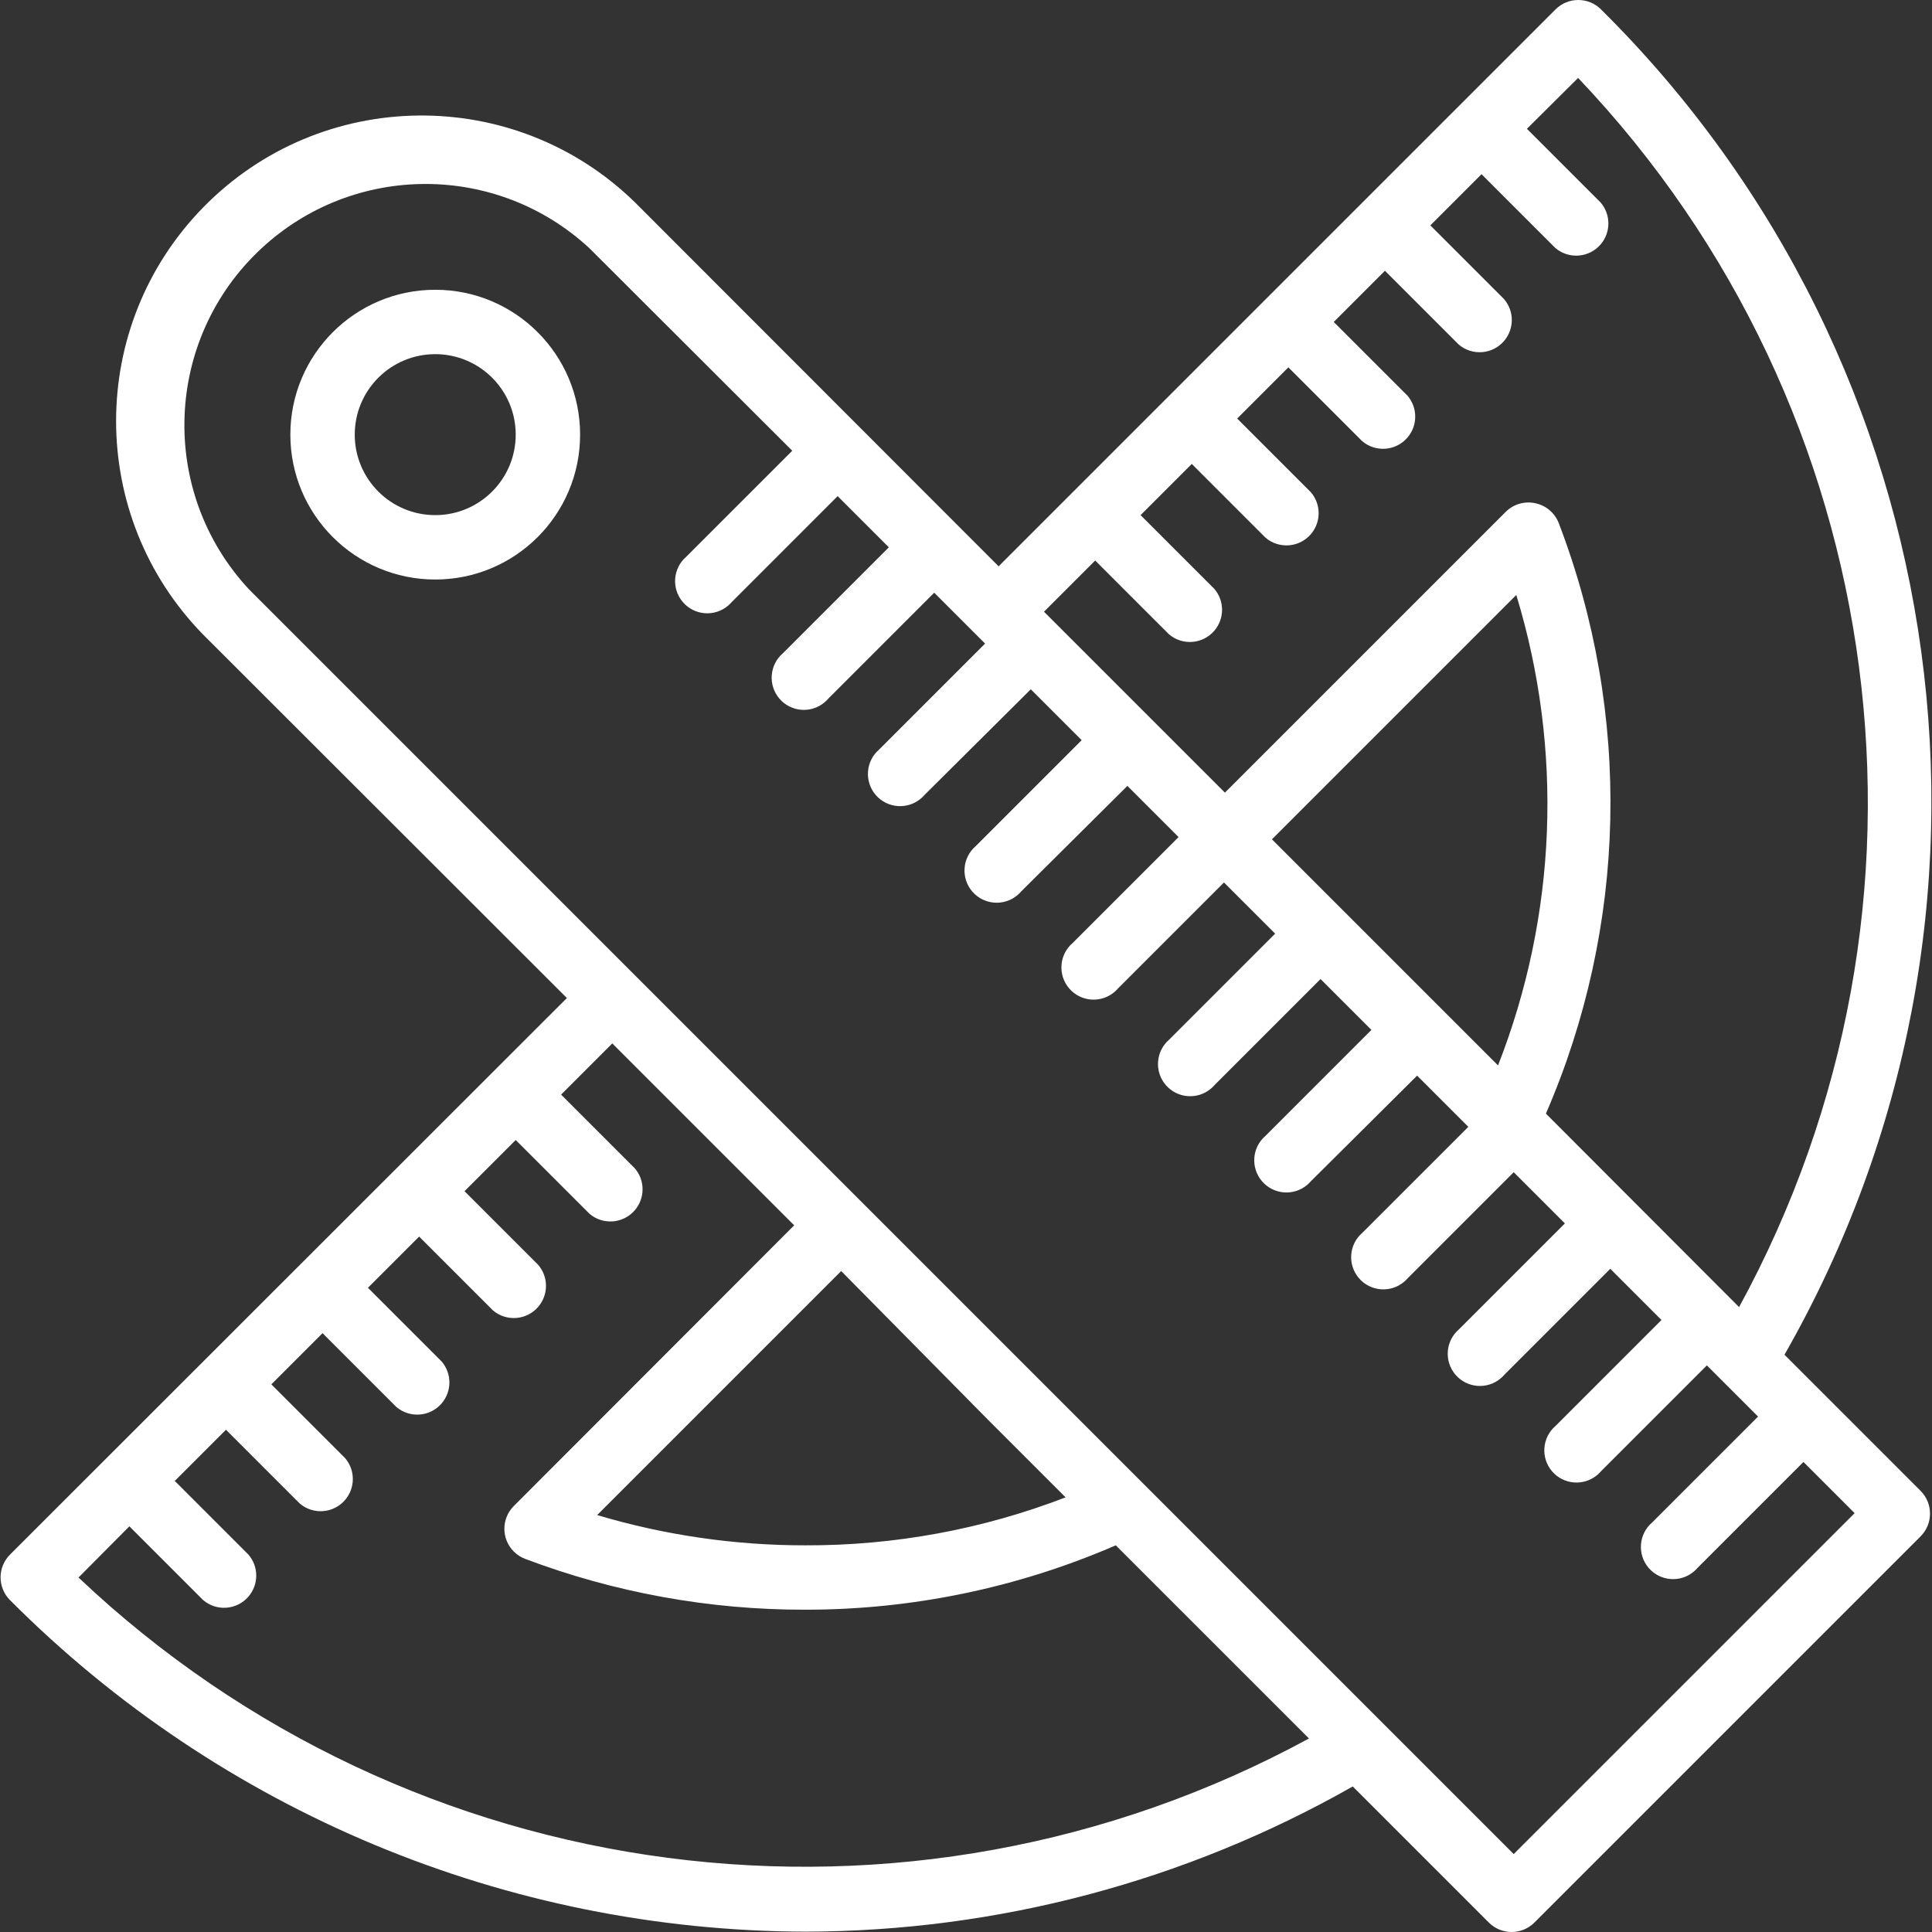 <?xml version="1.0" encoding="iso-8859-1"?>
<!-- Generator: Adobe Illustrator 19.0.0, SVG Export Plug-In . SVG Version: 6.00 Build 0)  -->
<svg xmlns="http://www.w3.org/2000/svg" xmlns:xlink="http://www.w3.org/1999/xlink" version="1.1" id="Capa_1" x="0px" y="0px" viewBox="0 0 512.099 512.099" style="enable-background:new 0 0 512.099 512.099;" xml:space="preserve" width="512px" height="512px">
<rect x="0" y="0" width="512.099" height="512.099" fill="#333333" stroke="none"/>
<g>
	<g>
		<g>
			<path d="M472.994,359.089c66.392-116.173,46.439-262.459-48.64-356.608c-3.328-3.309-8.704-3.309-12.032,0L264.695,150.108     l-96.341-96.427c-31.987-31.259-83.258-30.67-114.517,1.317c-30.752,31.468-30.752,81.733,0,113.2l96.427,96.341L2.636,412.081     c-3.309,3.328-3.309,8.704,0,12.032c55.862,56.083,131.702,87.695,210.859,87.893c50.867-0.088,100.845-13.347,145.067-38.485     l36.096,36.096c3.328,3.309,8.704,3.309,12.032,0l102.4-102.4c3.309-3.328,3.309-8.704,0-12.032L472.994,359.089z      M290.295,148.572l19.541,19.541c3.58,3.065,8.966,2.649,12.032-0.931c2.736-3.195,2.736-7.906,0-11.101l-19.541-19.541     l13.568-13.568l19.541,19.541c3.58,3.065,8.966,2.649,12.032-0.931c2.736-3.195,2.736-7.906,0-11.101l-19.541-19.541     l13.568-13.568l19.541,19.541c3.58,3.065,8.966,2.649,12.032-0.931c2.736-3.195,2.736-7.906,0-11.101L353.527,85.34     l13.568-13.568l19.541,19.541c3.58,3.065,8.967,2.649,12.032-0.931c2.736-3.195,2.736-7.906,0-11.101L379.127,59.74     l13.568-13.568l19.541,19.541c3.58,3.065,8.966,2.649,12.032-0.931c2.736-3.195,2.736-7.906,0-11.101L404.727,34.14     l13.568-13.483c83.512,87.789,100.756,219.469,42.667,325.803l-51.2-51.285c21.568-49.712,22.794-105.897,3.413-156.501     c-1.042-2.708-3.388-4.701-6.229-5.291c-2.839-0.618-5.797,0.25-7.851,2.304l-74.411,74.411l-47.957-47.957L290.295,148.572z      M395.767,281.095l-58.624-58.624l64.768-64.768c12.482,40.946,10.768,84.908-4.864,124.757v-0.085L395.767,281.095z      M20.812,418.14l13.483-13.568l19.541,19.541c3.58,3.065,8.966,2.649,12.032-0.931c2.736-3.195,2.736-7.906,0-11.101     L46.327,392.54l13.568-13.568l19.541,19.541c3.58,3.065,8.967,2.649,12.032-0.931c2.736-3.195,2.736-7.906,0-11.101     L71.927,366.94l13.568-13.568l19.541,19.541c3.58,3.065,8.966,2.649,12.032-0.931c2.736-3.195,2.736-7.906,0-11.101     L97.527,341.34l13.568-13.568l19.541,19.541c3.58,3.065,8.966,2.649,12.032-0.931c2.736-3.195,2.736-7.906,0-11.101     l-19.541-19.541l13.568-13.568l19.541,19.541c3.58,3.065,8.966,2.649,12.032-0.931c2.736-3.195,2.736-7.906,0-11.101     l-19.541-19.541l13.568-13.568l19.541,19.541l28.672,28.672l-74.325,74.411c-3.328,3.336-3.322,8.739,0.014,12.068     c0.845,0.843,1.858,1.499,2.972,1.927c23.752,8.966,48.937,13.535,74.325,13.483c28.3,0.005,56.299-5.804,82.261-17.067     l51.2,51.2C240.471,518.702,108.821,501.48,20.812,418.14z M222.967,336.903l39.509,40.021l19.968,19.968     c-21.995,8.48-45.376,12.792-68.949,12.715c-18.695,0.021-37.294-2.681-55.211-8.021L222.967,336.903z M401.228,491.441     l-34.56-34.56l-63.147-63.147l-15.701-15.701l-93.867-93.867l-25.6-25.6l-102.4-102.4c-24.018-25.868-22.519-66.309,3.349-90.327     c24.505-22.753,62.407-22.771,86.934-0.041l53.76,53.675l-28.075,28.075c-3.58,3.065-3.996,8.452-0.931,12.032     c3.065,3.58,8.452,3.996,12.032,0.931c0.334-0.286,0.645-0.597,0.931-0.931l28.075-28.075l13.568,13.568l-28.075,28.075     c-3.58,3.065-3.996,8.452-0.931,12.032c3.065,3.58,8.452,3.996,12.032,0.931c0.334-0.286,0.645-0.597,0.931-0.931l28.075-28.075     l11.008,11.008l2.475,2.475l-28.075,28.075c-3.58,3.065-3.996,8.452-0.931,12.032c3.065,3.58,8.452,3.996,12.032,0.931     c0.334-0.286,0.645-0.597,0.931-0.931l28.16-27.989l11.008,11.008l2.475,2.475l-28.075,28.075     c-3.58,3.065-3.996,8.452-0.931,12.032c3.065,3.58,8.452,3.996,12.032,0.931c0.334-0.286,0.645-0.597,0.931-0.931l28.16-27.989     l13.568,13.568l-28.075,28.075c-3.58,3.065-3.996,8.452-0.931,12.032c3.065,3.58,8.452,3.996,12.032,0.931     c0.334-0.286,0.645-0.597,0.931-0.931l28.075-28.075l13.568,13.568l-28.075,28.075c-3.58,3.065-3.996,8.452-0.931,12.032     s8.452,3.996,12.032,0.931c0.334-0.286,0.645-0.597,0.931-0.931l28.075-28.075l6.4,6.4l7.083,7.083l-28.075,28.075     c-3.58,3.065-3.996,8.452-0.931,12.032s8.452,3.996,12.032,0.931c0.334-0.286,0.645-0.597,0.931-0.931l28.16-27.989     l13.568,13.568l-28.075,28.075c-3.58,3.065-3.996,8.452-0.931,12.032s8.452,3.996,12.032,0.931     c0.334-0.286,0.645-0.597,0.931-0.931l28.075-28.075l13.568,13.568l-28.075,28.075c-3.58,3.065-3.996,8.452-0.931,12.032     c3.065,3.58,8.452,3.996,12.032,0.931c0.334-0.286,0.645-0.597,0.931-0.931l28.075-28.075l13.568,13.568l-28.075,28.075     c-3.58,3.065-3.996,8.452-0.931,12.032s8.452,3.996,12.032,0.931c0.334-0.286,0.645-0.597,0.931-0.931l28.075-28.075     l13.568,13.568l-28.075,28.075c-3.58,3.065-3.996,8.452-0.931,12.032s8.452,3.996,12.032,0.931     c0.334-0.286,0.645-0.597,0.931-0.931l28.075-28.075l13.568,13.568L401.228,491.441z" fill="#FFFFFF"/>
			<path d="M115.362,76.807c-21.208,0-38.4,17.192-38.4,38.4c0,21.208,17.192,38.4,38.4,38.4c21.208,0,38.4-17.192,38.4-38.4     C153.762,93.999,136.57,76.807,115.362,76.807z M115.362,136.54c-11.782,0-21.333-9.551-21.333-21.333     c0-11.782,9.551-21.333,21.333-21.333c11.782,0,21.333,9.551,21.333,21.333C136.695,126.989,127.144,136.54,115.362,136.54z" fill="#FFFFFF"/>
		</g>
	</g>
</g>
<g>
</g>
<g>
</g>
<g>
</g>
<g>
</g>
<g>
</g>
<g>
</g>
<g>
</g>
<g>
</g>
<g>
</g>
<g>
</g>
<g>
</g>
<g>
</g>
<g>
</g>
<g>
</g>
<g>
</g>
</svg>
